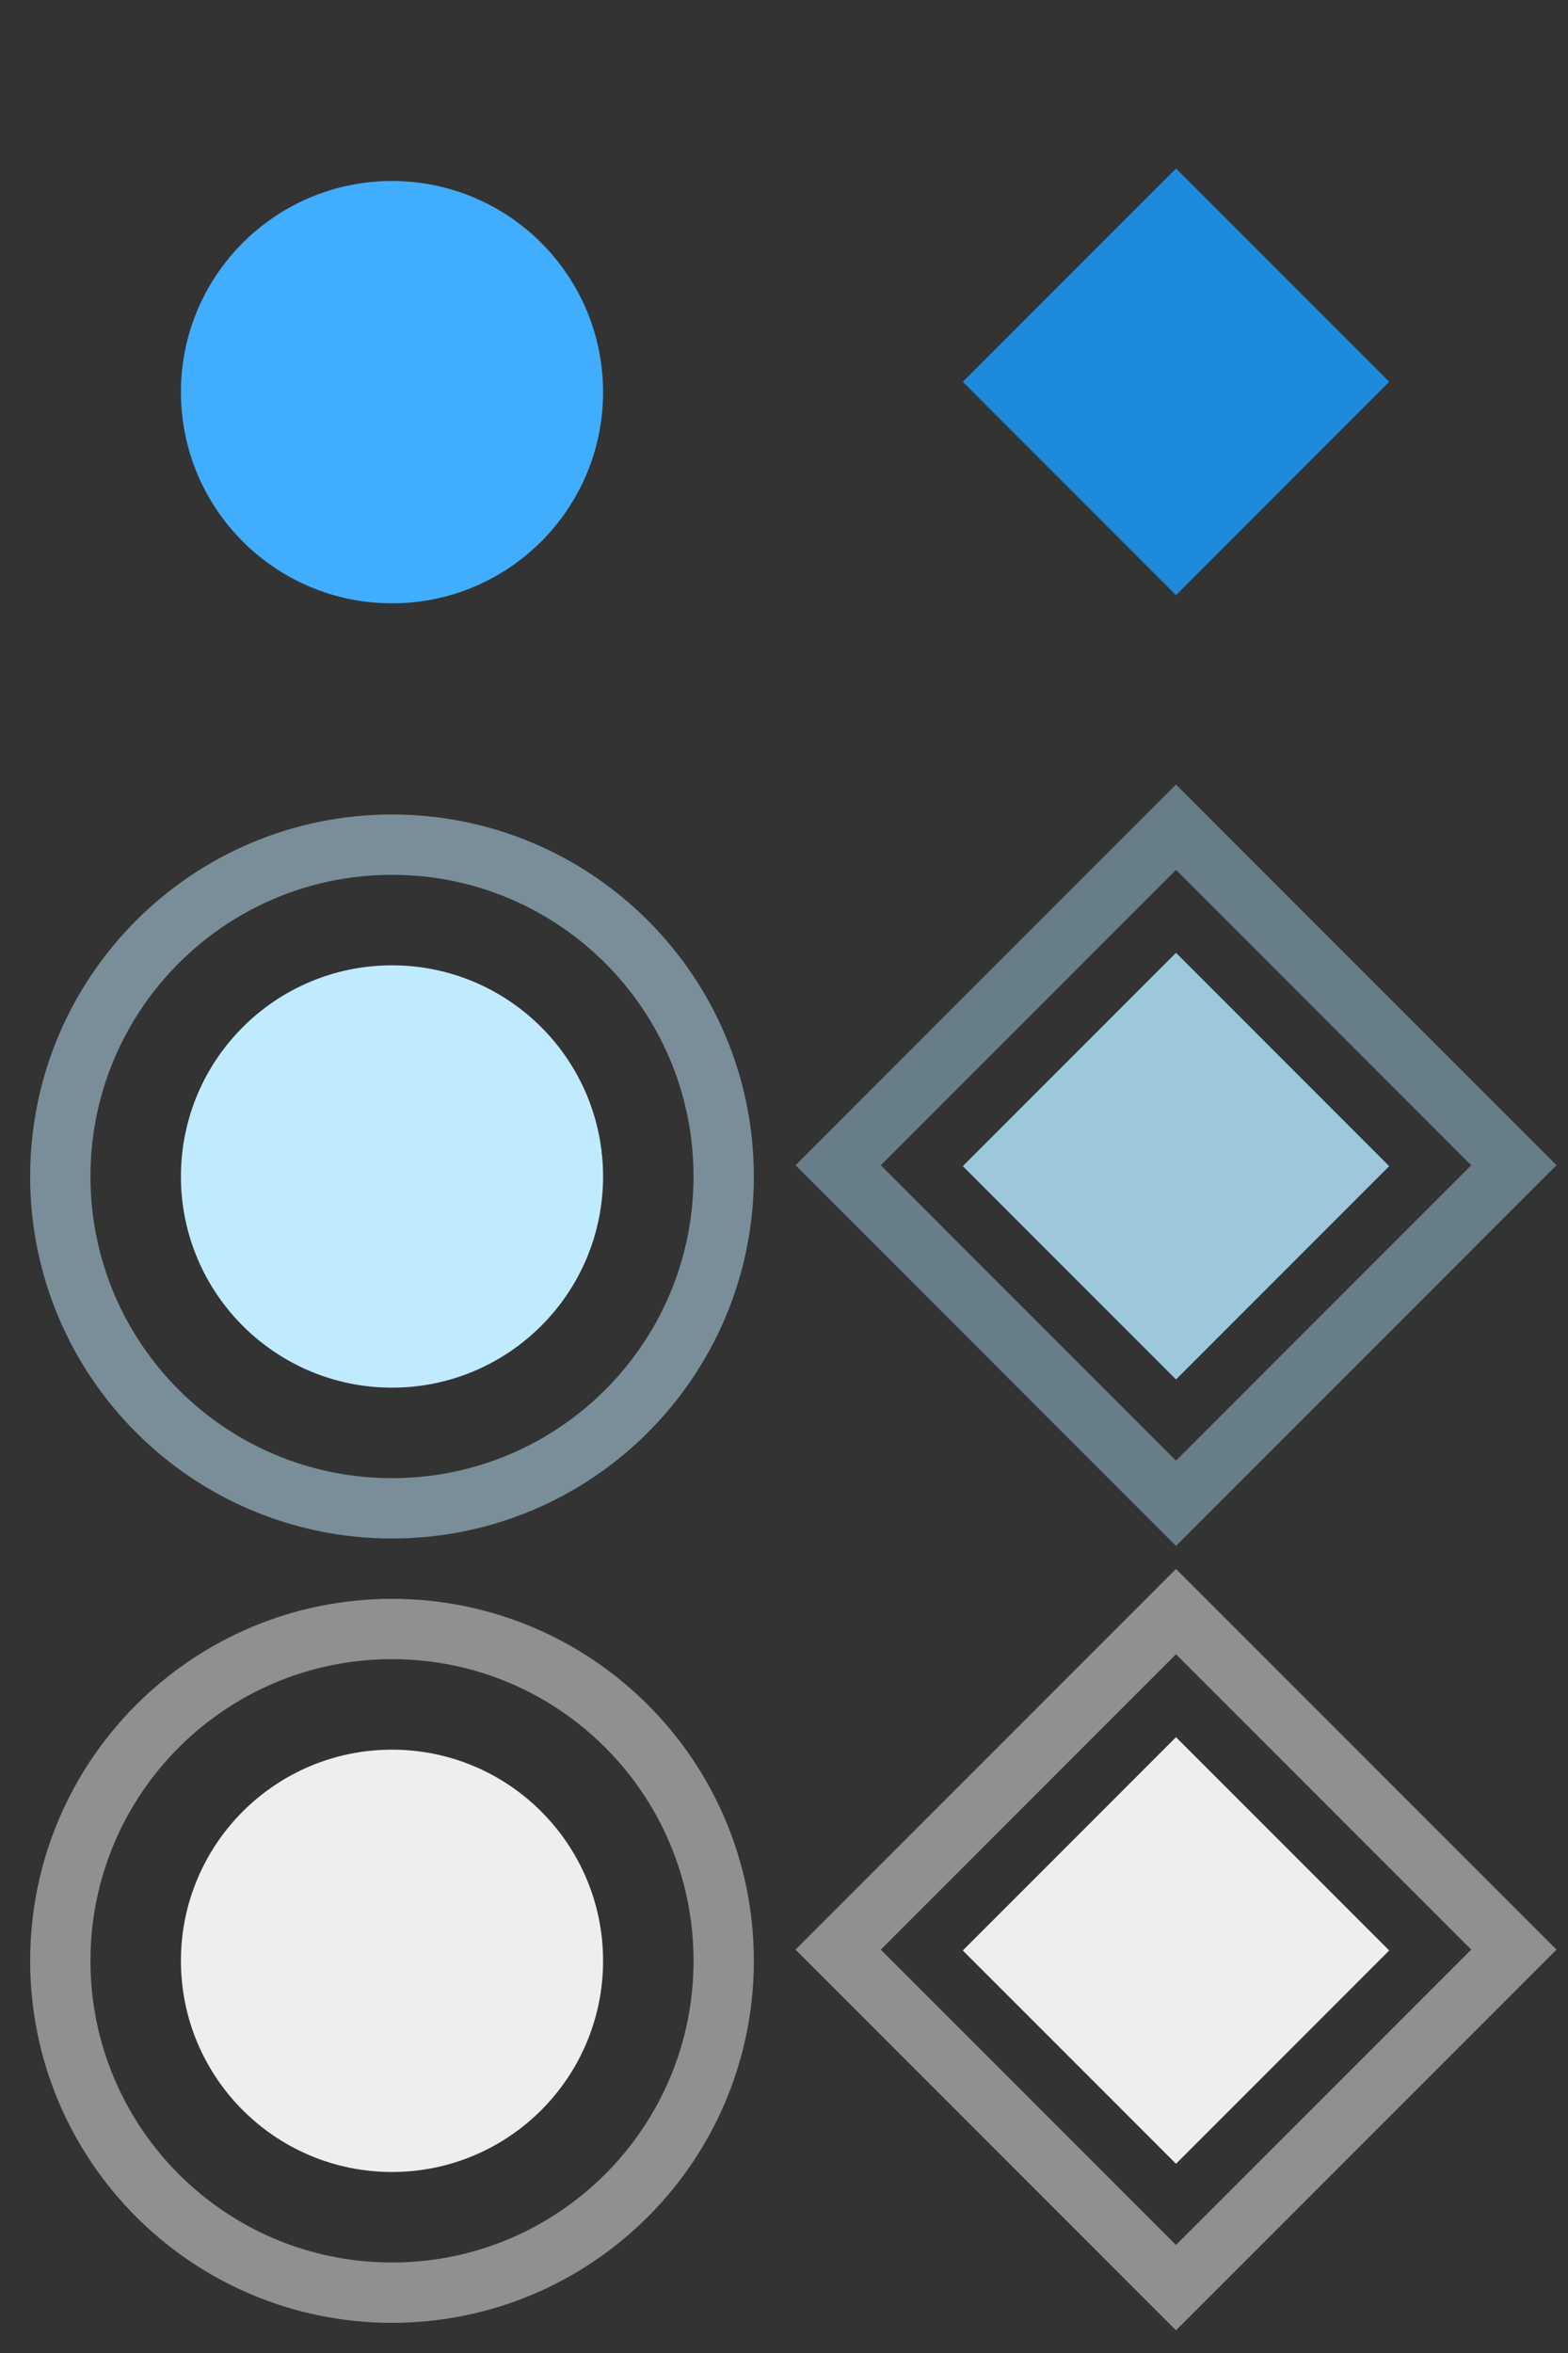 <svg width="26" height="39" xmlns="http://www.w3.org/2000/svg" fill="none">

 <rect width="100%" height="100%" fill="#333333" stroke="none"/>

 <g>
  <title>Layer 1</title>
  <path id="svg_1" stroke="#40ADFF" fill="#40ADFF" d="m3.5,6.5c0,-1.657 1.343,-3 3,-3c1.657,0 3,1.343 3,3c0,1.657 -1.343,3 -3,3c-1.657,0 -3,-1.343 -3,-3z"/>
  <path id="svg_2" stroke="#C0EBFF" d="m1,19.5c0,-3.038 2.462,-5.5 5.5,-5.5c3.038,0 5.5,2.462 5.5,5.5c0,3.038 -2.462,5.5 -5.5,5.5c-3.038,0 -5.5,-2.462 -5.5,-5.5z" clip-rule="evenodd" fill-rule="evenodd" opacity="0.5"/>
  <path id="svg_3" stroke="#C0EBFF" fill="#C0EBFF" d="m3.5,19.5c0,-1.657 1.343,-3 3,-3c1.657,0 3,1.343 3,3c0,1.657 -1.343,3 -3,3c-1.657,0 -3,-1.343 -3,-3z"/>
  <path id="svg_4" stroke="#EEEEEE" d="m1,32.5c0,-3.038 2.462,-5.5 5.5,-5.5c3.038,0 5.5,2.462 5.5,5.5c0,3.038 -2.462,5.5 -5.5,5.5c-3.038,0 -5.5,-2.462 -5.5,-5.5z" clip-rule="evenodd" fill-rule="evenodd" opacity="0.5"/>
  <path id="svg_5" stroke="#EEEEEE" fill="#EEEEEE" d="m3.5,32.5c0,-1.657 1.343,-3 3,-3c1.657,0 3,1.343 3,3c0,1.657 -1.343,3 -3,3c-1.657,0 -3,-1.343 -3,-3z"/>
  <rect id="svg_6" stroke="#1D8ADC" fill="#1D8ADC" transform="rotate(45 19.5 3.5)" height="4" width="4" y="3.5" x="19.5"/>
  <rect id="svg_7" fill="#FF9915" transform="rotate(45 19.5 16.5)" height="4" width="4" y="16.5" x="19.5"/>
  <rect id="svg_8" fill="#9DC8DC" transform="rotate(45 19.5 16.5)" height="4" width="4" y="16.5" x="19.5"/>
  <rect id="svg_9" stroke="#9DC8DC" transform="rotate(45 19.5 16.5)" height="4" width="4" y="16.5" x="19.5"/>
  <rect id="svg_10" stroke="#9DC8DC" transform="rotate(45 19.5 13.711)" height="7.923" width="7.923" y="13.711" x="19.5" opacity="0.5"/>
  <rect id="svg_11" stroke="#EEEEEE" fill="#EEEEEE" transform="rotate(45 19.5 29.5)" height="4" width="4" y="29.5" x="19.5"/>
  <rect id="svg_12" stroke="#EEEEEE" transform="rotate(45 19.5 26.712)" height="7.923" width="7.923" y="26.712" x="19.5" opacity="0.5"/>
 </g>
</svg>